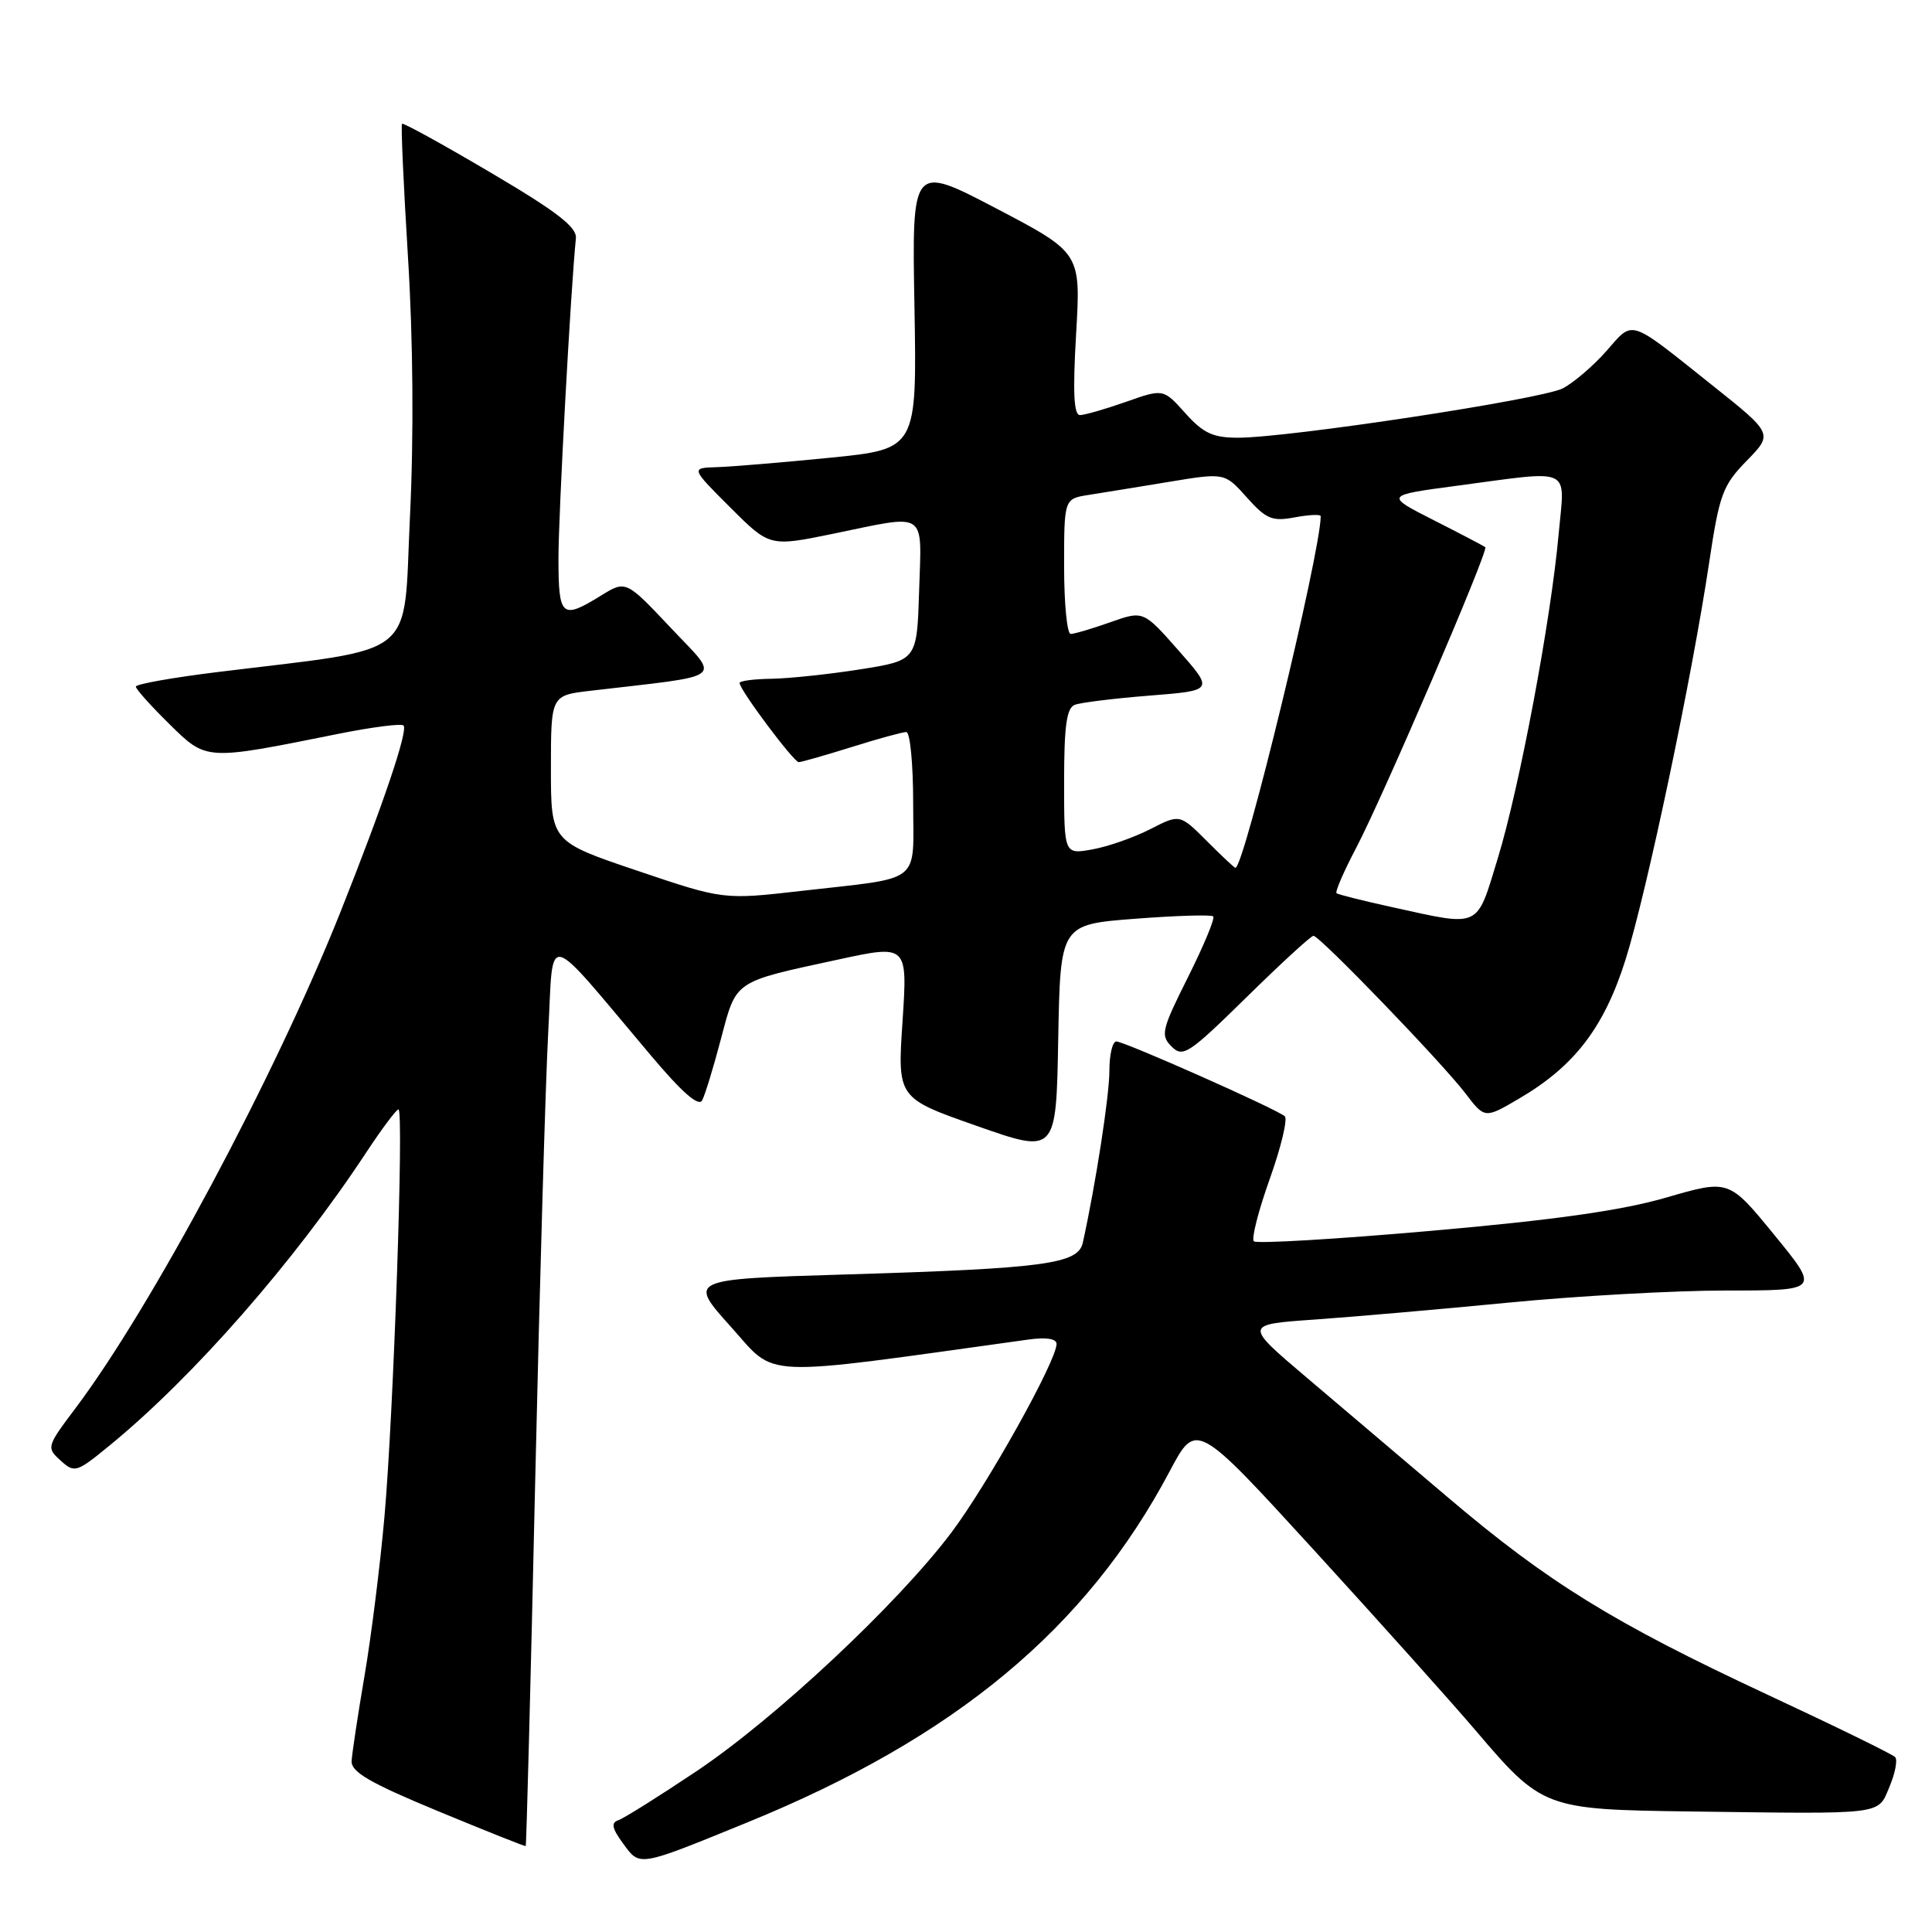 <?xml version="1.0" encoding="UTF-8" standalone="no"?>
<!DOCTYPE svg PUBLIC "-//W3C//DTD SVG 1.1//EN" "http://www.w3.org/Graphics/SVG/1.1/DTD/svg11.dtd" >
<svg xmlns="http://www.w3.org/2000/svg" xmlns:xlink="http://www.w3.org/1999/xlink" version="1.1" viewBox="0 0 256 256">
 <g >
 <path fill="currentColor"
d=" M 99.00 241.49 C 126.54 230.26 143.93 215.81 154.98 194.97 C 158.50 188.32 158.50 188.32 174.12 205.41 C 182.71 214.81 192.32 225.53 195.47 229.23 C 204.35 239.66 204.65 239.77 224.00 240.03 C 249.99 240.37 248.77 240.53 250.37 236.75 C 251.12 234.96 251.46 233.20 251.12 232.83 C 250.78 232.45 243.14 228.72 234.15 224.53 C 213.79 215.03 205.14 209.69 191.91 198.46 C 186.18 193.60 177.75 186.45 173.17 182.56 C 164.84 175.50 164.84 175.50 174.17 174.85 C 179.30 174.49 190.90 173.48 199.94 172.60 C 208.98 171.72 221.94 171.00 228.75 171.00 C 241.13 171.00 241.13 171.00 235.11 163.64 C 229.09 156.27 229.09 156.27 220.80 158.68 C 214.87 160.40 205.97 161.66 189.64 163.09 C 177.06 164.20 166.49 164.82 166.14 164.48 C 165.80 164.13 166.75 160.41 168.25 156.21 C 169.75 152.01 170.64 148.28 170.24 147.91 C 169.17 146.96 149.01 138.00 147.92 138.00 C 147.41 138.00 147.00 139.75 147.00 141.89 C 147.00 145.18 145.19 156.90 143.48 164.66 C 142.86 167.49 138.48 168.08 111.84 168.88 C 91.18 169.50 91.18 169.50 96.84 175.80 C 103.02 182.67 99.93 182.54 136.25 177.50 C 138.63 177.17 140.00 177.38 140.00 178.08 C 140.00 180.31 130.86 196.70 126.05 203.09 C 118.90 212.57 102.71 227.73 92.25 234.72 C 87.29 238.04 82.65 240.95 81.93 241.19 C 80.94 241.52 81.09 242.27 82.56 244.27 C 84.82 247.36 84.46 247.42 99.00 241.49 Z  M 70.91 196.50 C 71.51 170.10 72.29 143.16 72.65 136.63 C 73.38 123.19 71.89 122.84 86.20 139.80 C 90.36 144.74 92.58 146.69 93.04 145.80 C 93.42 145.09 94.54 141.42 95.53 137.66 C 97.60 129.84 97.13 130.16 110.95 127.17 C 120.26 125.15 120.26 125.15 119.59 135.33 C 118.91 145.50 118.91 145.50 129.43 149.19 C 139.95 152.89 139.95 152.89 140.22 137.69 C 140.50 122.50 140.50 122.50 150.41 121.74 C 155.85 121.32 160.52 121.18 160.76 121.43 C 161.01 121.68 159.51 125.30 157.42 129.47 C 153.92 136.46 153.75 137.18 155.24 138.67 C 156.74 140.17 157.51 139.66 165.16 132.15 C 169.72 127.67 173.71 124.00 174.04 124.00 C 174.87 124.00 191.03 140.76 194.17 144.87 C 196.74 148.24 196.74 148.24 201.30 145.56 C 208.63 141.27 212.55 136.15 215.39 127.17 C 218.18 118.32 224.17 89.91 226.47 74.56 C 227.83 65.49 228.26 64.32 231.45 61.05 C 234.95 57.47 234.95 57.47 226.81 50.99 C 215.67 42.11 216.49 42.37 212.86 46.51 C 211.12 48.48 208.52 50.71 207.08 51.46 C 204.27 52.91 170.78 58.00 164.03 58.00 C 160.72 58.00 159.44 57.40 157.06 54.75 C 154.15 51.50 154.15 51.50 149.19 53.25 C 146.46 54.21 143.72 55.00 143.10 55.00 C 142.28 55.00 142.14 51.96 142.59 44.25 C 143.22 33.50 143.22 33.50 132.03 27.63 C 120.83 21.77 120.83 21.77 121.17 40.63 C 121.50 59.50 121.50 59.50 110.00 60.65 C 103.67 61.28 96.93 61.84 95.01 61.90 C 91.52 62.00 91.52 62.00 96.75 67.23 C 101.98 72.45 101.98 72.45 110.37 70.73 C 123.02 68.12 122.12 67.53 121.79 78.25 C 121.50 87.50 121.50 87.50 114.00 88.69 C 109.88 89.34 104.59 89.90 102.25 89.94 C 99.91 89.97 98.00 90.22 98.00 90.50 C 98.00 91.40 105.18 101.00 105.84 100.99 C 106.20 100.98 109.35 100.08 112.84 98.99 C 116.33 97.89 119.59 97.00 120.09 97.00 C 120.59 97.00 121.00 101.23 121.00 106.39 C 121.00 117.32 122.43 116.19 106.18 118.05 C 95.86 119.23 95.86 119.23 84.43 115.37 C 73.00 111.51 73.00 111.51 73.00 101.83 C 73.00 92.14 73.00 92.14 78.25 91.53 C 96.56 89.38 95.49 90.22 88.88 83.19 C 82.93 76.88 82.93 76.88 79.60 78.94 C 74.42 82.14 74.00 81.76 74.00 73.96 C 74.00 68.14 75.61 38.49 76.31 31.57 C 76.45 30.10 73.81 28.05 65.03 22.88 C 58.72 19.15 53.43 16.24 53.27 16.40 C 53.11 16.56 53.47 24.52 54.06 34.09 C 54.74 45.01 54.84 57.84 54.32 68.50 C 53.40 87.64 55.78 85.73 28.75 89.06 C 22.84 89.79 18.00 90.65 18.00 90.98 C 18.00 91.31 19.99 93.53 22.42 95.92 C 27.40 100.81 27.12 100.80 44.72 97.26 C 49.24 96.35 53.17 95.84 53.47 96.13 C 54.11 96.77 50.71 106.80 45.05 121.00 C 36.43 142.60 20.05 173.26 9.97 186.64 C 6.18 191.68 6.14 191.82 8.03 193.53 C 9.88 195.21 10.14 195.13 14.54 191.52 C 25.65 182.42 38.98 167.19 48.50 152.75 C 50.58 149.59 52.52 147.00 52.80 147.00 C 53.54 147.00 52.15 187.38 50.94 201.00 C 50.38 207.32 49.20 216.78 48.31 222.00 C 47.42 227.22 46.65 232.33 46.59 233.35 C 46.52 234.80 49.02 236.25 58.00 239.97 C 64.33 242.59 69.57 244.68 69.66 244.62 C 69.75 244.55 70.32 222.90 70.91 196.50 Z  M 184.50 120.21 C 180.65 119.37 177.32 118.53 177.10 118.36 C 176.88 118.18 178.07 115.44 179.74 112.27 C 183.23 105.62 197.28 72.92 196.81 72.51 C 196.64 72.36 193.57 70.75 190.00 68.94 C 183.50 65.64 183.50 65.64 193.00 64.37 C 208.61 62.30 207.35 61.70 206.53 70.75 C 205.50 82.21 201.34 104.33 198.46 113.75 C 195.59 123.13 196.30 122.80 184.50 120.21 Z  M 159.90 111.43 C 156.33 107.86 156.33 107.86 152.41 109.87 C 150.26 110.97 146.81 112.18 144.75 112.55 C 141.00 113.22 141.00 113.22 141.00 103.58 C 141.00 96.16 141.33 93.81 142.42 93.39 C 143.21 93.09 147.67 92.54 152.34 92.17 C 160.84 91.50 160.84 91.50 156.17 86.20 C 151.50 80.90 151.50 80.90 147.12 82.45 C 144.72 83.30 142.36 84.00 141.87 84.00 C 141.39 84.00 141.00 79.97 141.00 75.05 C 141.00 66.09 141.00 66.09 144.25 65.58 C 146.04 65.30 150.83 64.52 154.89 63.85 C 162.28 62.63 162.28 62.63 165.21 65.91 C 167.78 68.79 168.57 69.12 171.57 68.55 C 173.46 68.20 175.00 68.13 175.00 68.40 C 175.00 73.15 164.85 115.00 163.70 115.00 C 163.57 115.00 161.86 113.39 159.90 111.43 Z "/>
</g>
</svg>